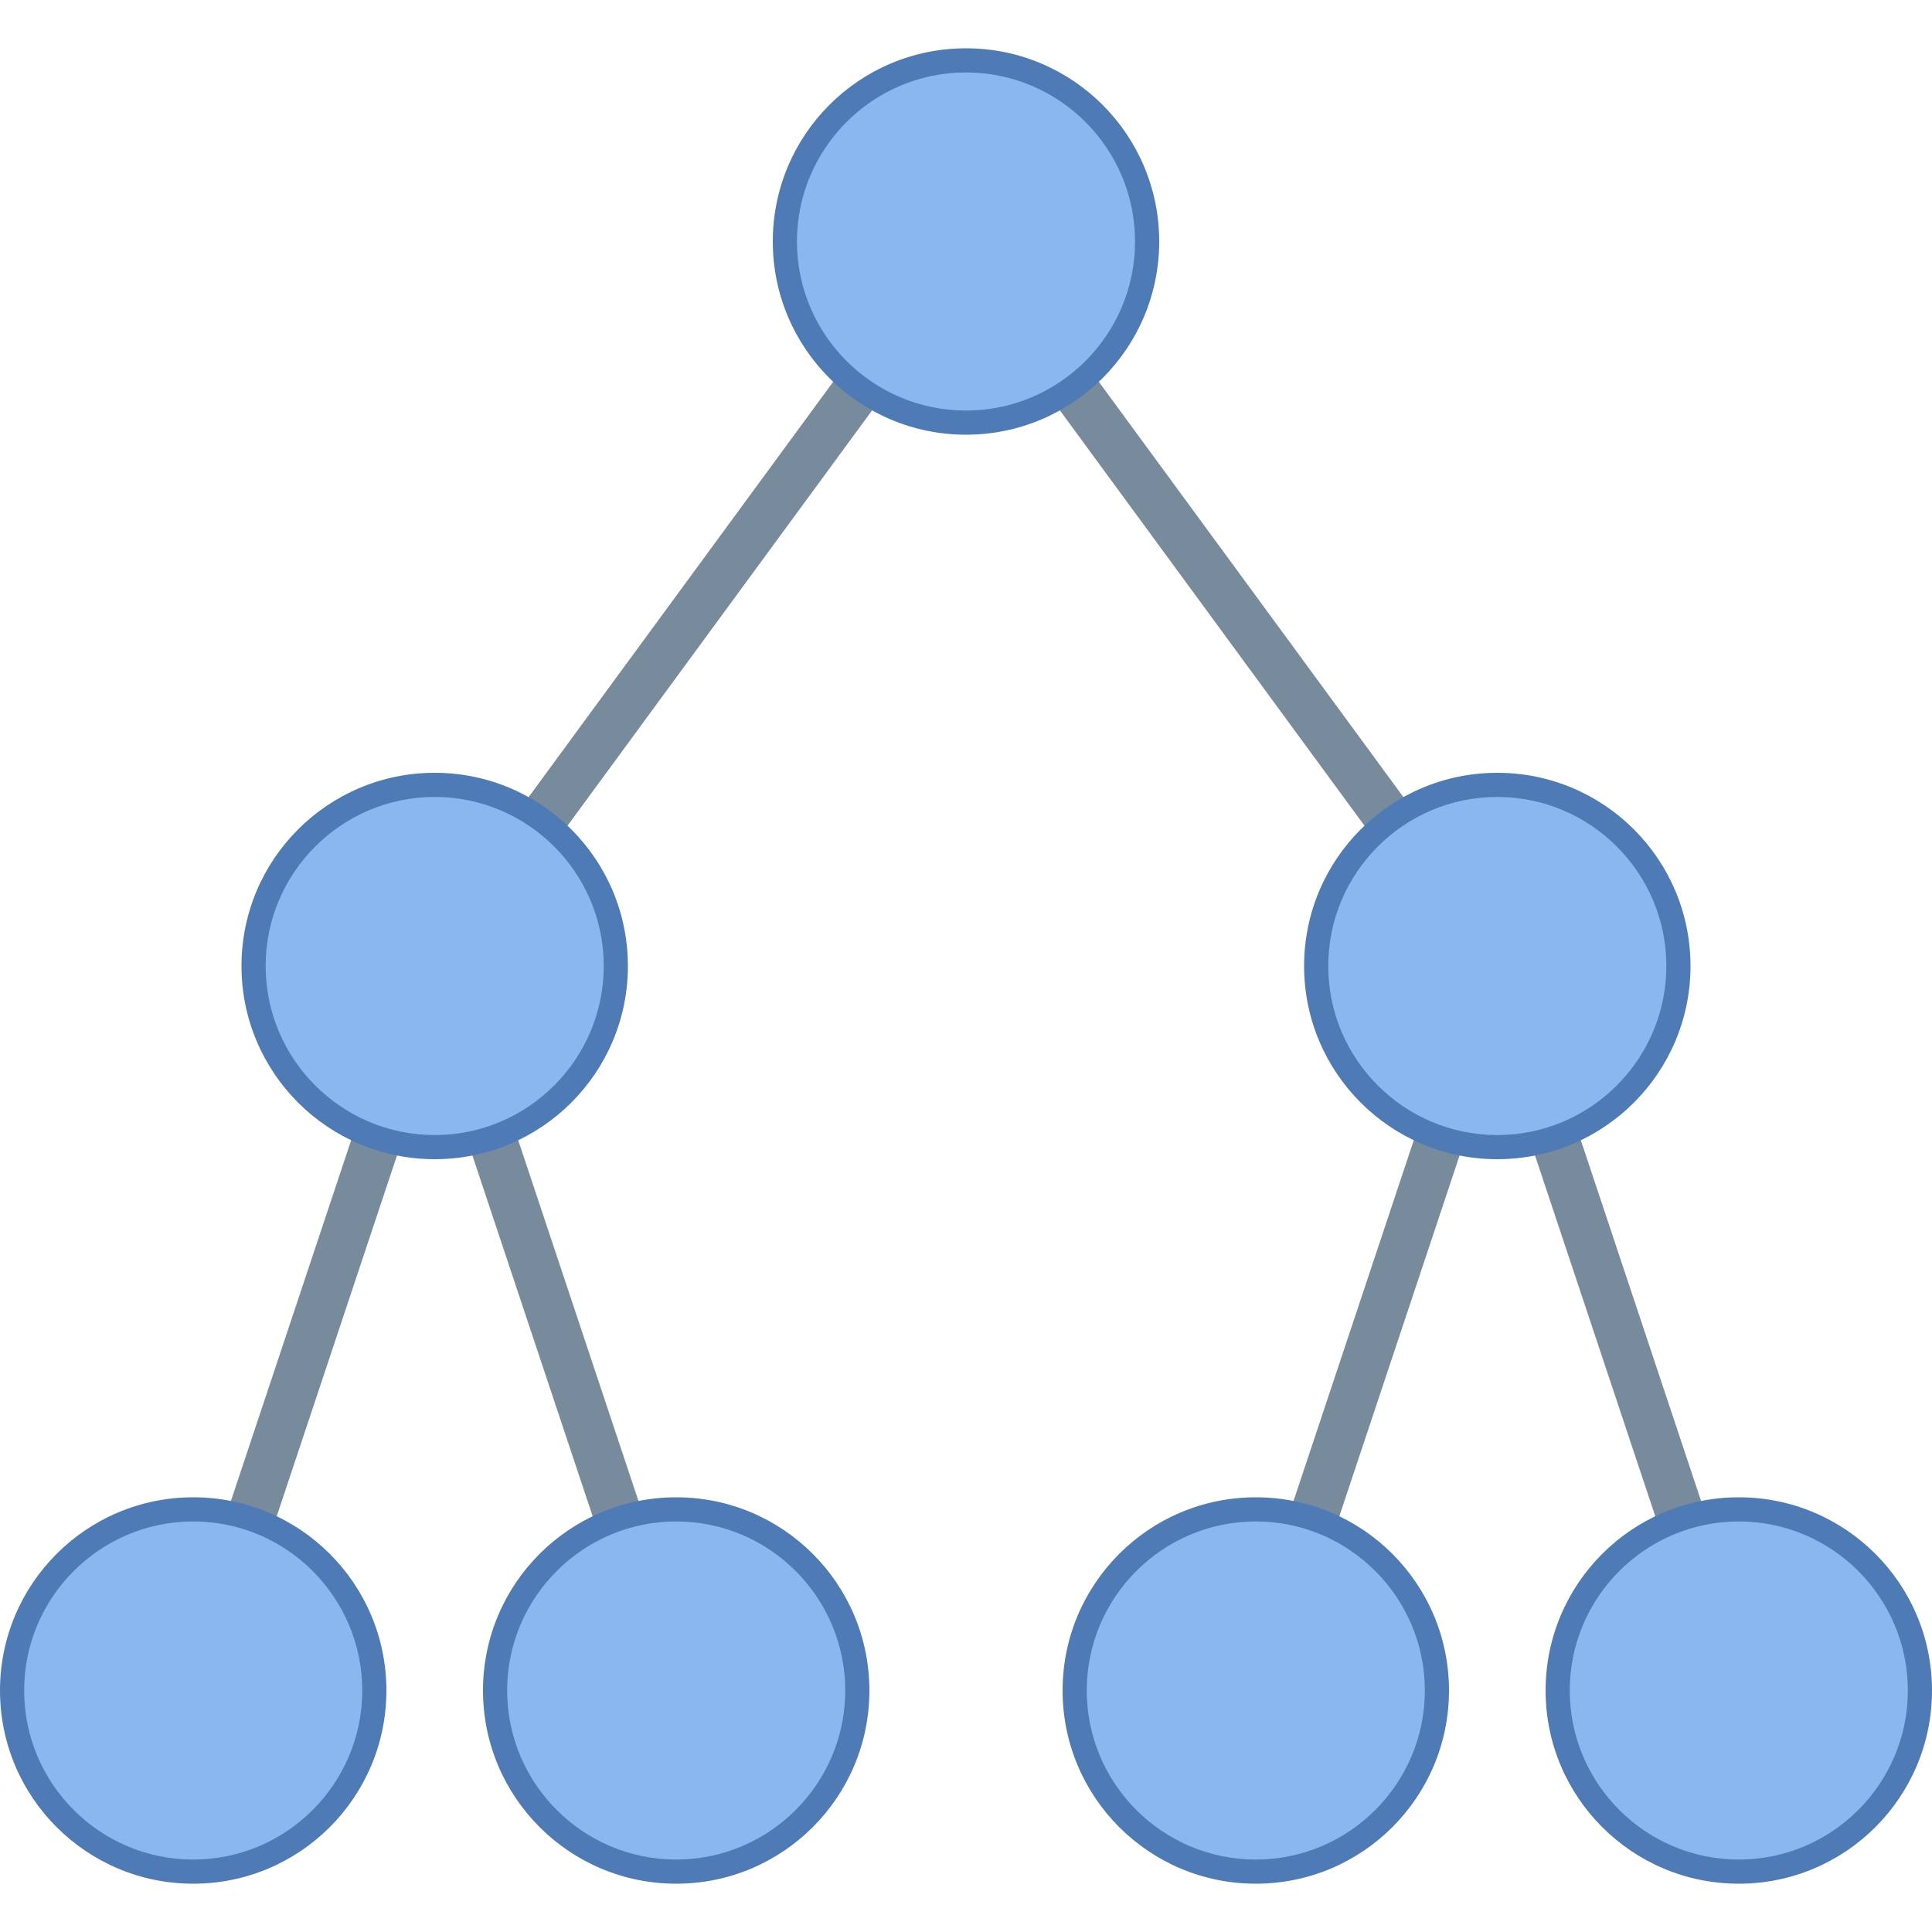 <?xml version="1.0" encoding="iso-8859-1"?><!-- Generator: Adobe Illustrator 19.2.1, SVG Export Plug-In . SVG Version: 6.00 Build 0)  --><svg xmlns="http://www.w3.org/2000/svg" xmlns:xlink="http://www.w3.org/1999/xlink" version="1.1" id="Layer_1" x="0px" y="0px" viewBox="0 0 80 80" style="enable-background:new 0 0 80 80;" xml:space="preserve" width="80" height="80">
<polyline style="fill:none;stroke:#788B9C;stroke-width:2;stroke-miterlimit:10;" points="8,70 18,40 28,70 "/>
<polyline style="fill:none;stroke:#788B9C;stroke-width:2;stroke-miterlimit:10;" points="52,70 62,40 72,70 "/>
<polyline style="fill:none;stroke:#788B9C;stroke-width:2;stroke-miterlimit:10;" points="18,40 40,10 62,40 "/>
<g>
	<circle style="fill:#8BB7F0;" cx="40" cy="10" r="7.5"/>
	<path style="fill:#4E7AB5;" d="M40,3c3.86,0,7,3.14,7,7s-3.14,7-7,7s-7-3.14-7-7S36.14,3,40,3 M40,2c-4.418,0-8,3.582-8,8   s3.582,8,8,8s8-3.582,8-8S44.418,2,40,2L40,2z"/>
</g>
<g>
	<circle style="fill:#8BB7F0;" cx="72" cy="70" r="7.5"/>
	<path style="fill:#4E7AB5;" d="M72,63c3.86,0,7,3.14,7,7s-3.14,7-7,7s-7-3.14-7-7S68.14,63,72,63 M72,62c-4.418,0-8,3.582-8,8   s3.582,8,8,8s8-3.582,8-8S76.418,62,72,62L72,62z"/>
</g>
<g>
	<circle style="fill:#8BB7F0;" cx="52" cy="70" r="7.5"/>
	<path style="fill:#4E7AB5;" d="M52,63c3.86,0,7,3.14,7,7s-3.14,7-7,7s-7-3.14-7-7S48.14,63,52,63 M52,62c-4.418,0-8,3.582-8,8   s3.582,8,8,8s8-3.582,8-8S56.418,62,52,62L52,62z"/>
</g>
<g>
	<circle style="fill:#8BB7F0;" cx="62" cy="40" r="7.5"/>
	<path style="fill:#4E7AB5;" d="M62,33c3.86,0,7,3.14,7,7s-3.14,7-7,7s-7-3.14-7-7S58.14,33,62,33 M62,32c-4.418,0-8,3.582-8,8   s3.582,8,8,8s8-3.582,8-8S66.418,32,62,32L62,32z"/>
</g>
<g>
	<circle style="fill:#8BB7F0;" cx="18" cy="40" r="7.5"/>
	<path style="fill:#4E7AB5;" d="M18,33c3.86,0,7,3.14,7,7s-3.14,7-7,7s-7-3.14-7-7S14.14,33,18,33 M18,32c-4.418,0-8,3.582-8,8   s3.582,8,8,8s8-3.582,8-8S22.418,32,18,32L18,32z"/>
</g>
<g>
	<circle style="fill:#8BB7F0;" cx="28" cy="70" r="7.5"/>
	<path style="fill:#4E7AB5;" d="M28,63c3.86,0,7,3.14,7,7s-3.14,7-7,7s-7-3.14-7-7S24.14,63,28,63 M28,62c-4.418,0-8,3.582-8,8   s3.582,8,8,8s8-3.582,8-8S32.418,62,28,62L28,62z"/>
</g>
<g>
	<circle style="fill:#8BB7F0;" cx="8" cy="70" r="7.5"/>
	<path style="fill:#4E7AB5;" d="M8,63c3.86,0,7,3.14,7,7s-3.14,7-7,7s-7-3.14-7-7S4.14,63,8,63 M8,62c-4.418,0-8,3.582-8,8   s3.582,8,8,8s8-3.582,8-8S12.418,62,8,62L8,62z"/>
</g>
</svg>